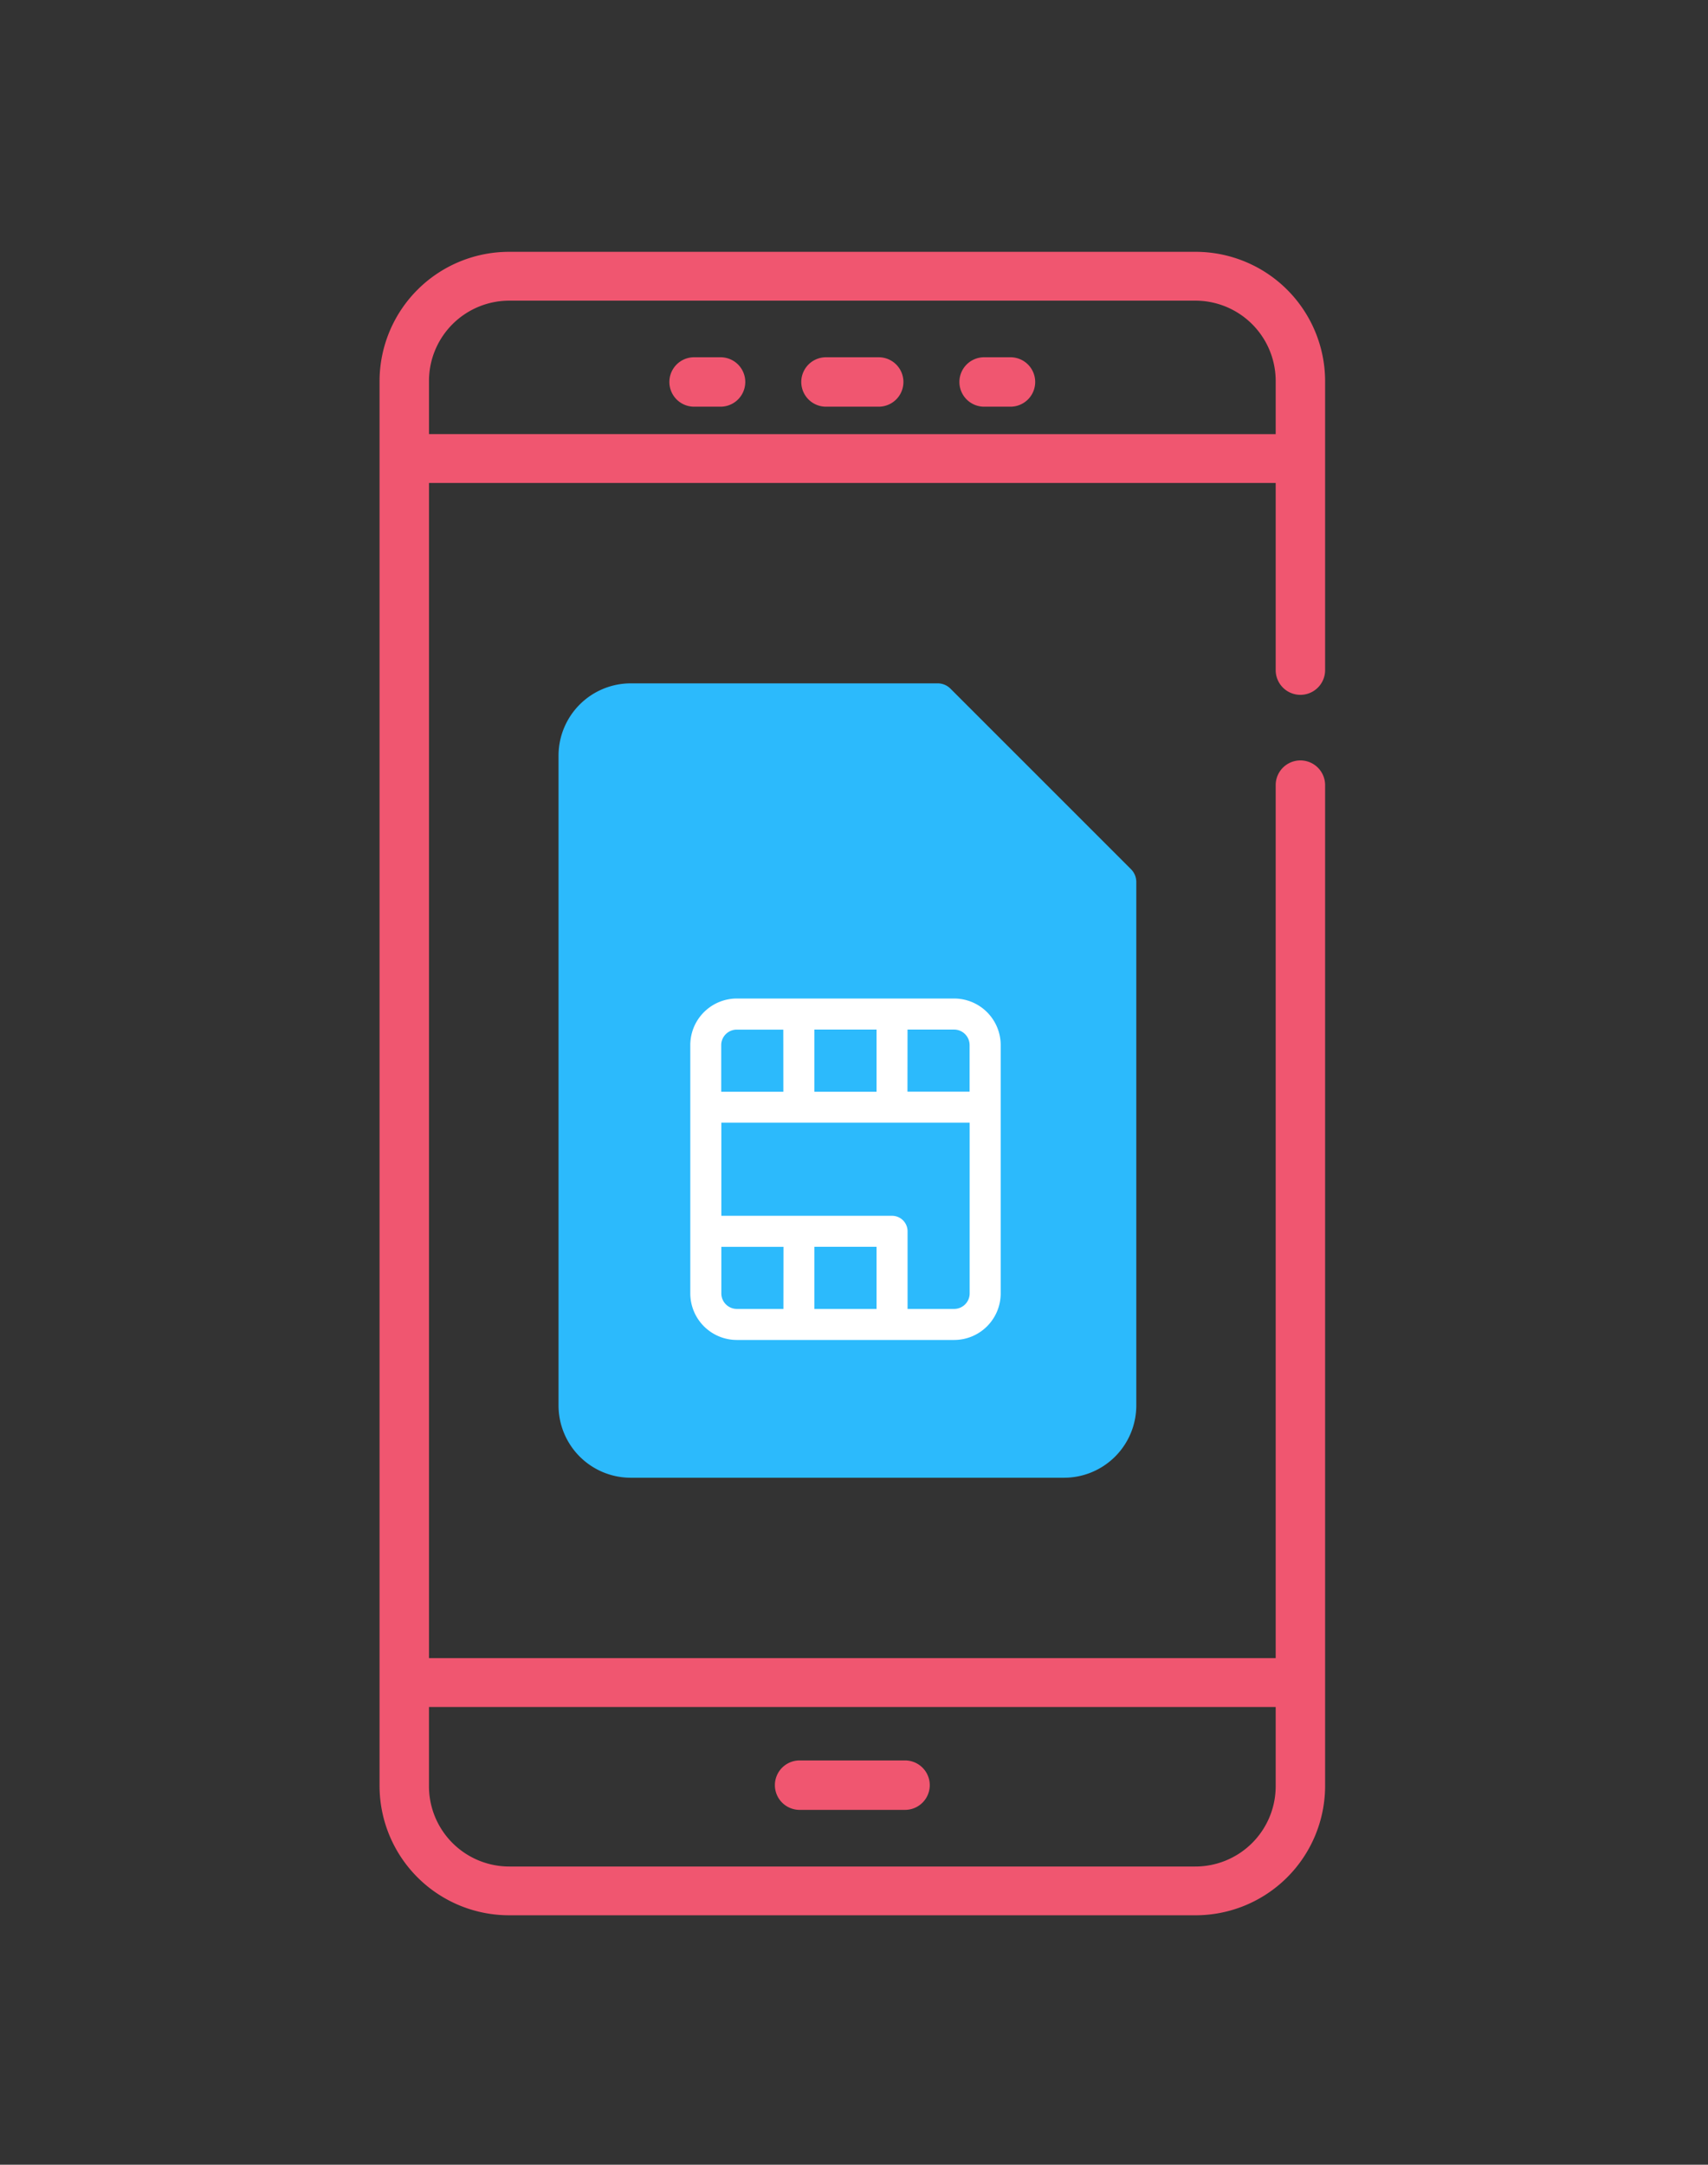 <svg xmlns="http://www.w3.org/2000/svg" width="85.211" height="108" viewBox="0 0 85.211 108"><rect x="0" y="0" width="85.211" height="108" fill="#333333" stroke="none"/><defs><style>.a{fill:rgba(255,255,255,0);}.b{fill:#f05670;}.c{fill:#2cbafc;}.d{fill:#fff;}</style></defs><g transform="translate(1044.685 23985.064)"><rect class="a" width="85.211" height="108" rx="6" transform="translate(-1044.685 -23985.064)"/><g transform="translate(-1025.749 -23972.5)"><g transform="translate(0 0)"><path class="b" d="M40.68,0H6.492A6.461,6.461,0,0,0,0,6.415v70.16A6.461,6.461,0,0,0,6.492,82.99H40.68a6.461,6.461,0,0,0,6.493-6.415V26.607a1.233,1.233,0,0,0-2.466,0V70.16H2.466V11.531H44.707v9.338a1.233,1.233,0,0,0,2.466,0V6.415A6.461,6.461,0,0,0,40.68,0Zm4.027,72.6v3.979a4.008,4.008,0,0,1-4.027,3.979H6.492a4.007,4.007,0,0,1-4.027-3.979V72.6ZM2.466,9.094V6.415A4.007,4.007,0,0,1,6.492,2.436H40.68a4.008,4.008,0,0,1,4.027,3.979v2.68Zm0,0" transform="translate(0 0)"/><path class="b" d="M132.113,32.063h-2.63a1.233,1.233,0,0,0,0,2.466h2.63a1.233,1.233,0,0,0,0-2.466Zm0,0" transform="translate(-107.211 -26.803)"/><path class="b" d="M178.892,32.063h-1.315a1.233,1.233,0,1,0,0,2.466h1.315a1.233,1.233,0,0,0,0-2.466Zm0,0" transform="translate(-147.416 -26.803)"/><path class="b" d="M90.72,32.063H89.4a1.233,1.233,0,0,0,0,2.466H90.72a1.233,1.233,0,0,0,0-2.466Zm0,0" transform="translate(-73.708 -26.803)"/><path class="b" d="M121.467,467.373h5.26a1.233,1.233,0,1,0,0-2.466h-5.26a1.233,1.233,0,1,0,0,2.466Zm0,0" transform="translate(-100.511 -389.641)"/></g><g transform="translate(8.929 21.529)"><g transform="translate(0 0)"><g transform="translate(0)"><g transform="translate(0 0)"><path class="c" d="M83.552,42.931a.9.9,0,0,0-.637-.264H67.6a3.607,3.607,0,0,0-3.6,3.6V78.7a3.607,3.607,0,0,0,3.6,3.6H89.224a3.607,3.607,0,0,0,3.6-3.6V52.577a.9.9,0,0,0-.264-.637Z" transform="translate(-64 -42.667)"/></g></g></g><path class="d" d="M128,215.656v12.389a2.325,2.325,0,0,0,2.323,2.323h10.84a2.325,2.325,0,0,0,2.323-2.323V215.656a2.325,2.325,0,0,0-2.323-2.323h-10.84A2.325,2.325,0,0,0,128,215.656Zm4.646,13.163h-2.323a.775.775,0,0,1-.774-.774v-2.323h3.1Zm4.646,0h-3.1v-3.1h3.1Zm4.646-.774a.775.775,0,0,1-.774.774H138.84v-3.872a.774.774,0,0,0-.774-.774h-8.517v-4.646h12.389Zm-3.1-13.163h2.323a.775.775,0,0,1,.774.774v2.323h-3.1Zm-4.646,0h3.1v3.1h-3.1Zm-1.549,3.1h-3.1v-2.323a.775.775,0,0,1,.774-.774h2.323Z" transform="translate(-121.427 -197.609)"/></g></g></g></svg>